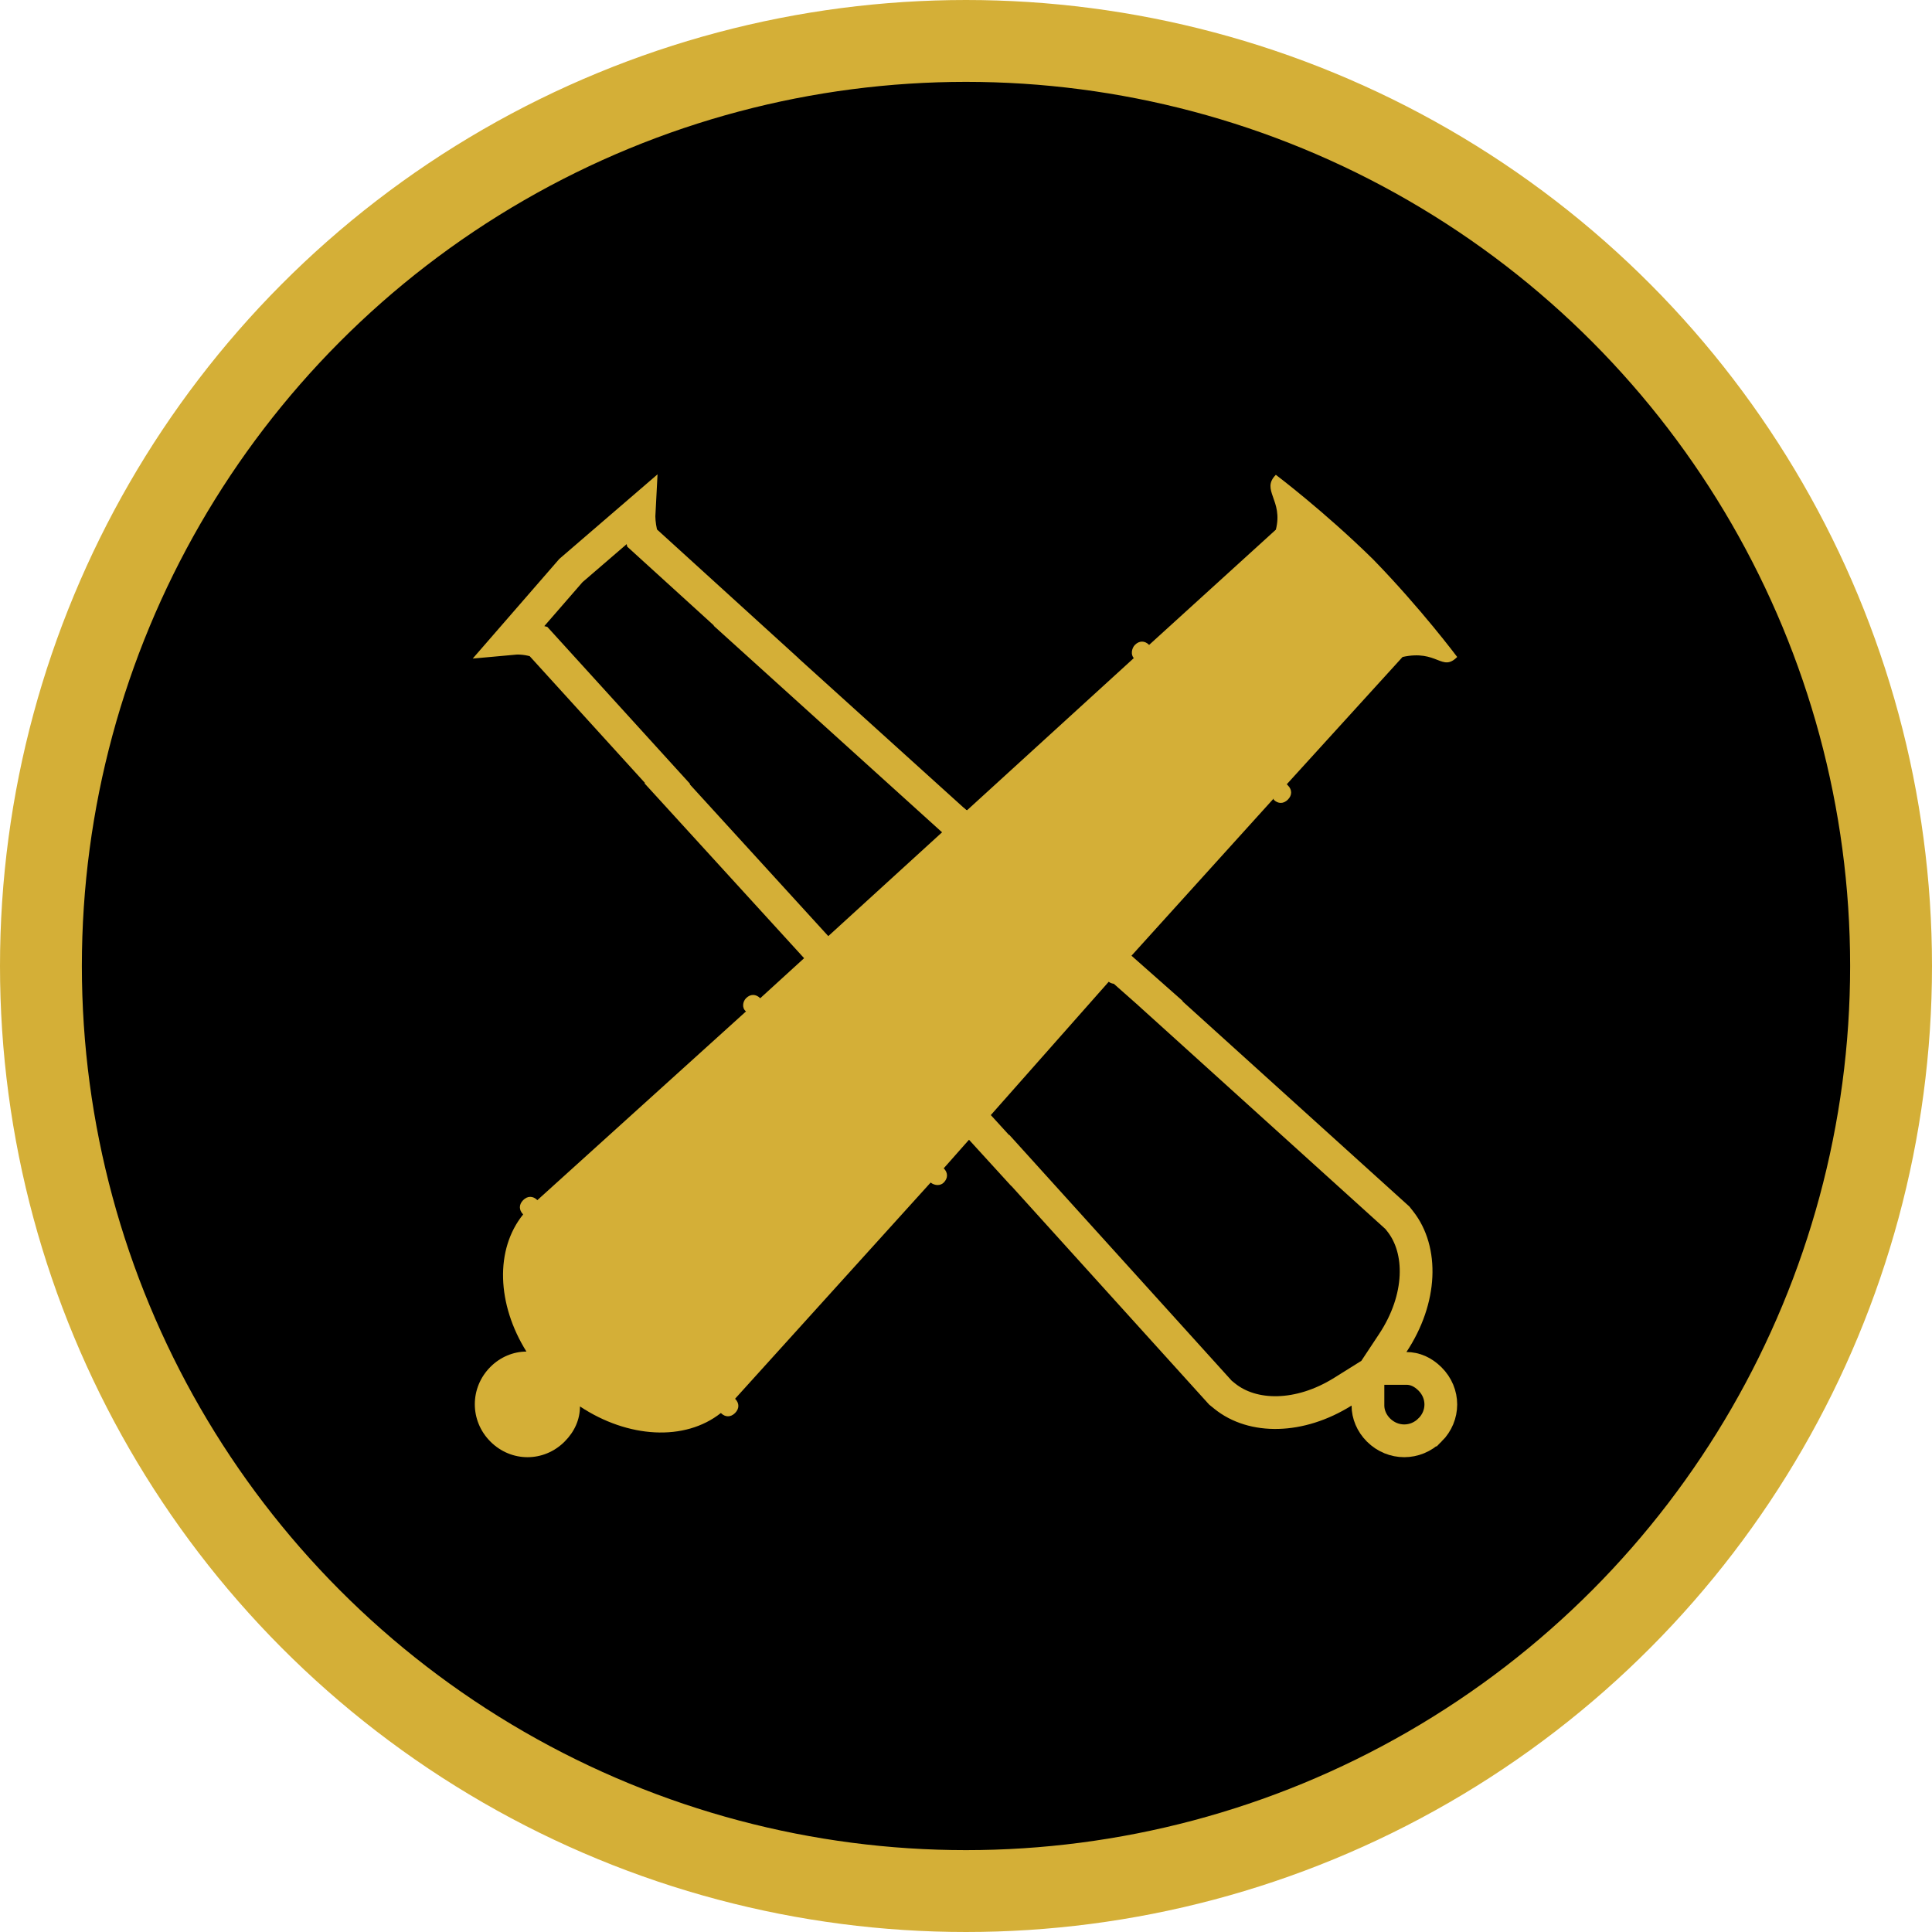 <svg width="236" height="236" viewBox="0 0 236 236" fill="none" xmlns="http://www.w3.org/2000/svg">
<circle cx="118" cy="118" r="113" fill="black" stroke="#D4AF37" stroke-width="10"/>
<path d="M155.849 58C153.98 59.877 156.783 61.083 155.849 64.702L140.369 78.777C139.836 78.241 139.168 78.241 138.634 78.777C138.234 79.179 138.1 79.983 138.501 80.385L118.084 99.017L117.951 98.884C117.417 98.348 116.75 98.348 116.216 98.884C115.682 99.419 115.682 100.09 116.216 100.627L92.863 121.938C92.33 121.402 91.662 121.402 91.128 121.938C90.728 122.34 90.595 123.144 91.128 123.546L65.64 146.601C65.107 146.065 64.439 146.065 63.905 146.601C63.372 147.137 63.372 147.807 63.905 148.344C60.436 152.634 60.702 159.336 64.305 165.099C62.704 165.099 61.102 165.769 59.902 166.975C57.366 169.522 57.366 173.544 59.902 176.09C62.437 178.637 66.441 178.637 68.975 176.09C70.176 174.884 70.844 173.409 70.844 171.8C76.715 175.687 83.655 176.09 88.057 172.604C88.591 173.14 89.258 173.14 89.792 172.604C90.326 172.068 90.326 171.398 89.792 170.861L113.679 144.455C114.212 144.857 114.88 144.857 115.28 144.455C115.813 143.919 115.813 143.249 115.28 142.712L135.431 119.928C135.965 120.33 136.632 120.196 137.032 119.794C137.433 119.392 137.566 118.588 137.032 118.051L155.581 97.543V97.677C156.114 98.212 156.782 98.212 157.316 97.677C157.85 97.141 157.85 96.47 157.316 95.934L157.183 95.8L171.328 80.251C175.598 79.312 176.132 82.128 178 80.251C178 80.251 173.596 74.353 167.725 68.321C161.72 62.423 155.848 58 155.848 58L155.849 58Z" fill="#D4AF37"/>
<path d="M78.066 62.522C78.024 63.281 78.085 64.132 78.298 65.102L78.434 65.723L78.905 66.152L92.39 78.419L92.35 78.419L96.201 81.902L116.71 100.451L118.116 101.723L118.162 101.677L118.603 102.067L141.387 122.218L141.772 122.558L141.757 122.578L143.114 123.804L169.52 147.691L170.697 148.756L171.036 149.184C173.808 152.686 173.72 158.632 170.132 164.052L168.078 167.156L171.8 167.156C172.816 167.156 173.799 167.567 174.679 168.442L174.679 168.442C176.44 170.195 176.441 172.927 174.679 174.681L174.678 174.681C172.913 176.439 170.153 176.44 168.387 174.681C167.542 173.84 167.099 172.743 167.099 171.695L167.099 168.086L164.039 169.999C158.737 173.314 153.015 173.301 149.601 170.54L149.077 170.115L148.084 169.018L125.029 143.53L123.406 141.736L123.388 141.759L102.104 118.436L101.735 118.032L101.786 117.982L100.495 116.568L81.862 96.151L81.494 95.748L81.542 95.7L80.256 94.286L66.182 78.806L65.78 78.364L65.202 78.215C64.186 77.953 63.297 77.916 62.53 77.988L69.736 69.696L78.066 62.522ZM99.747 118.917L98.978 118.144L99.747 118.917Z" stroke="#D4AF37" stroke-width="4"/>
</svg>
